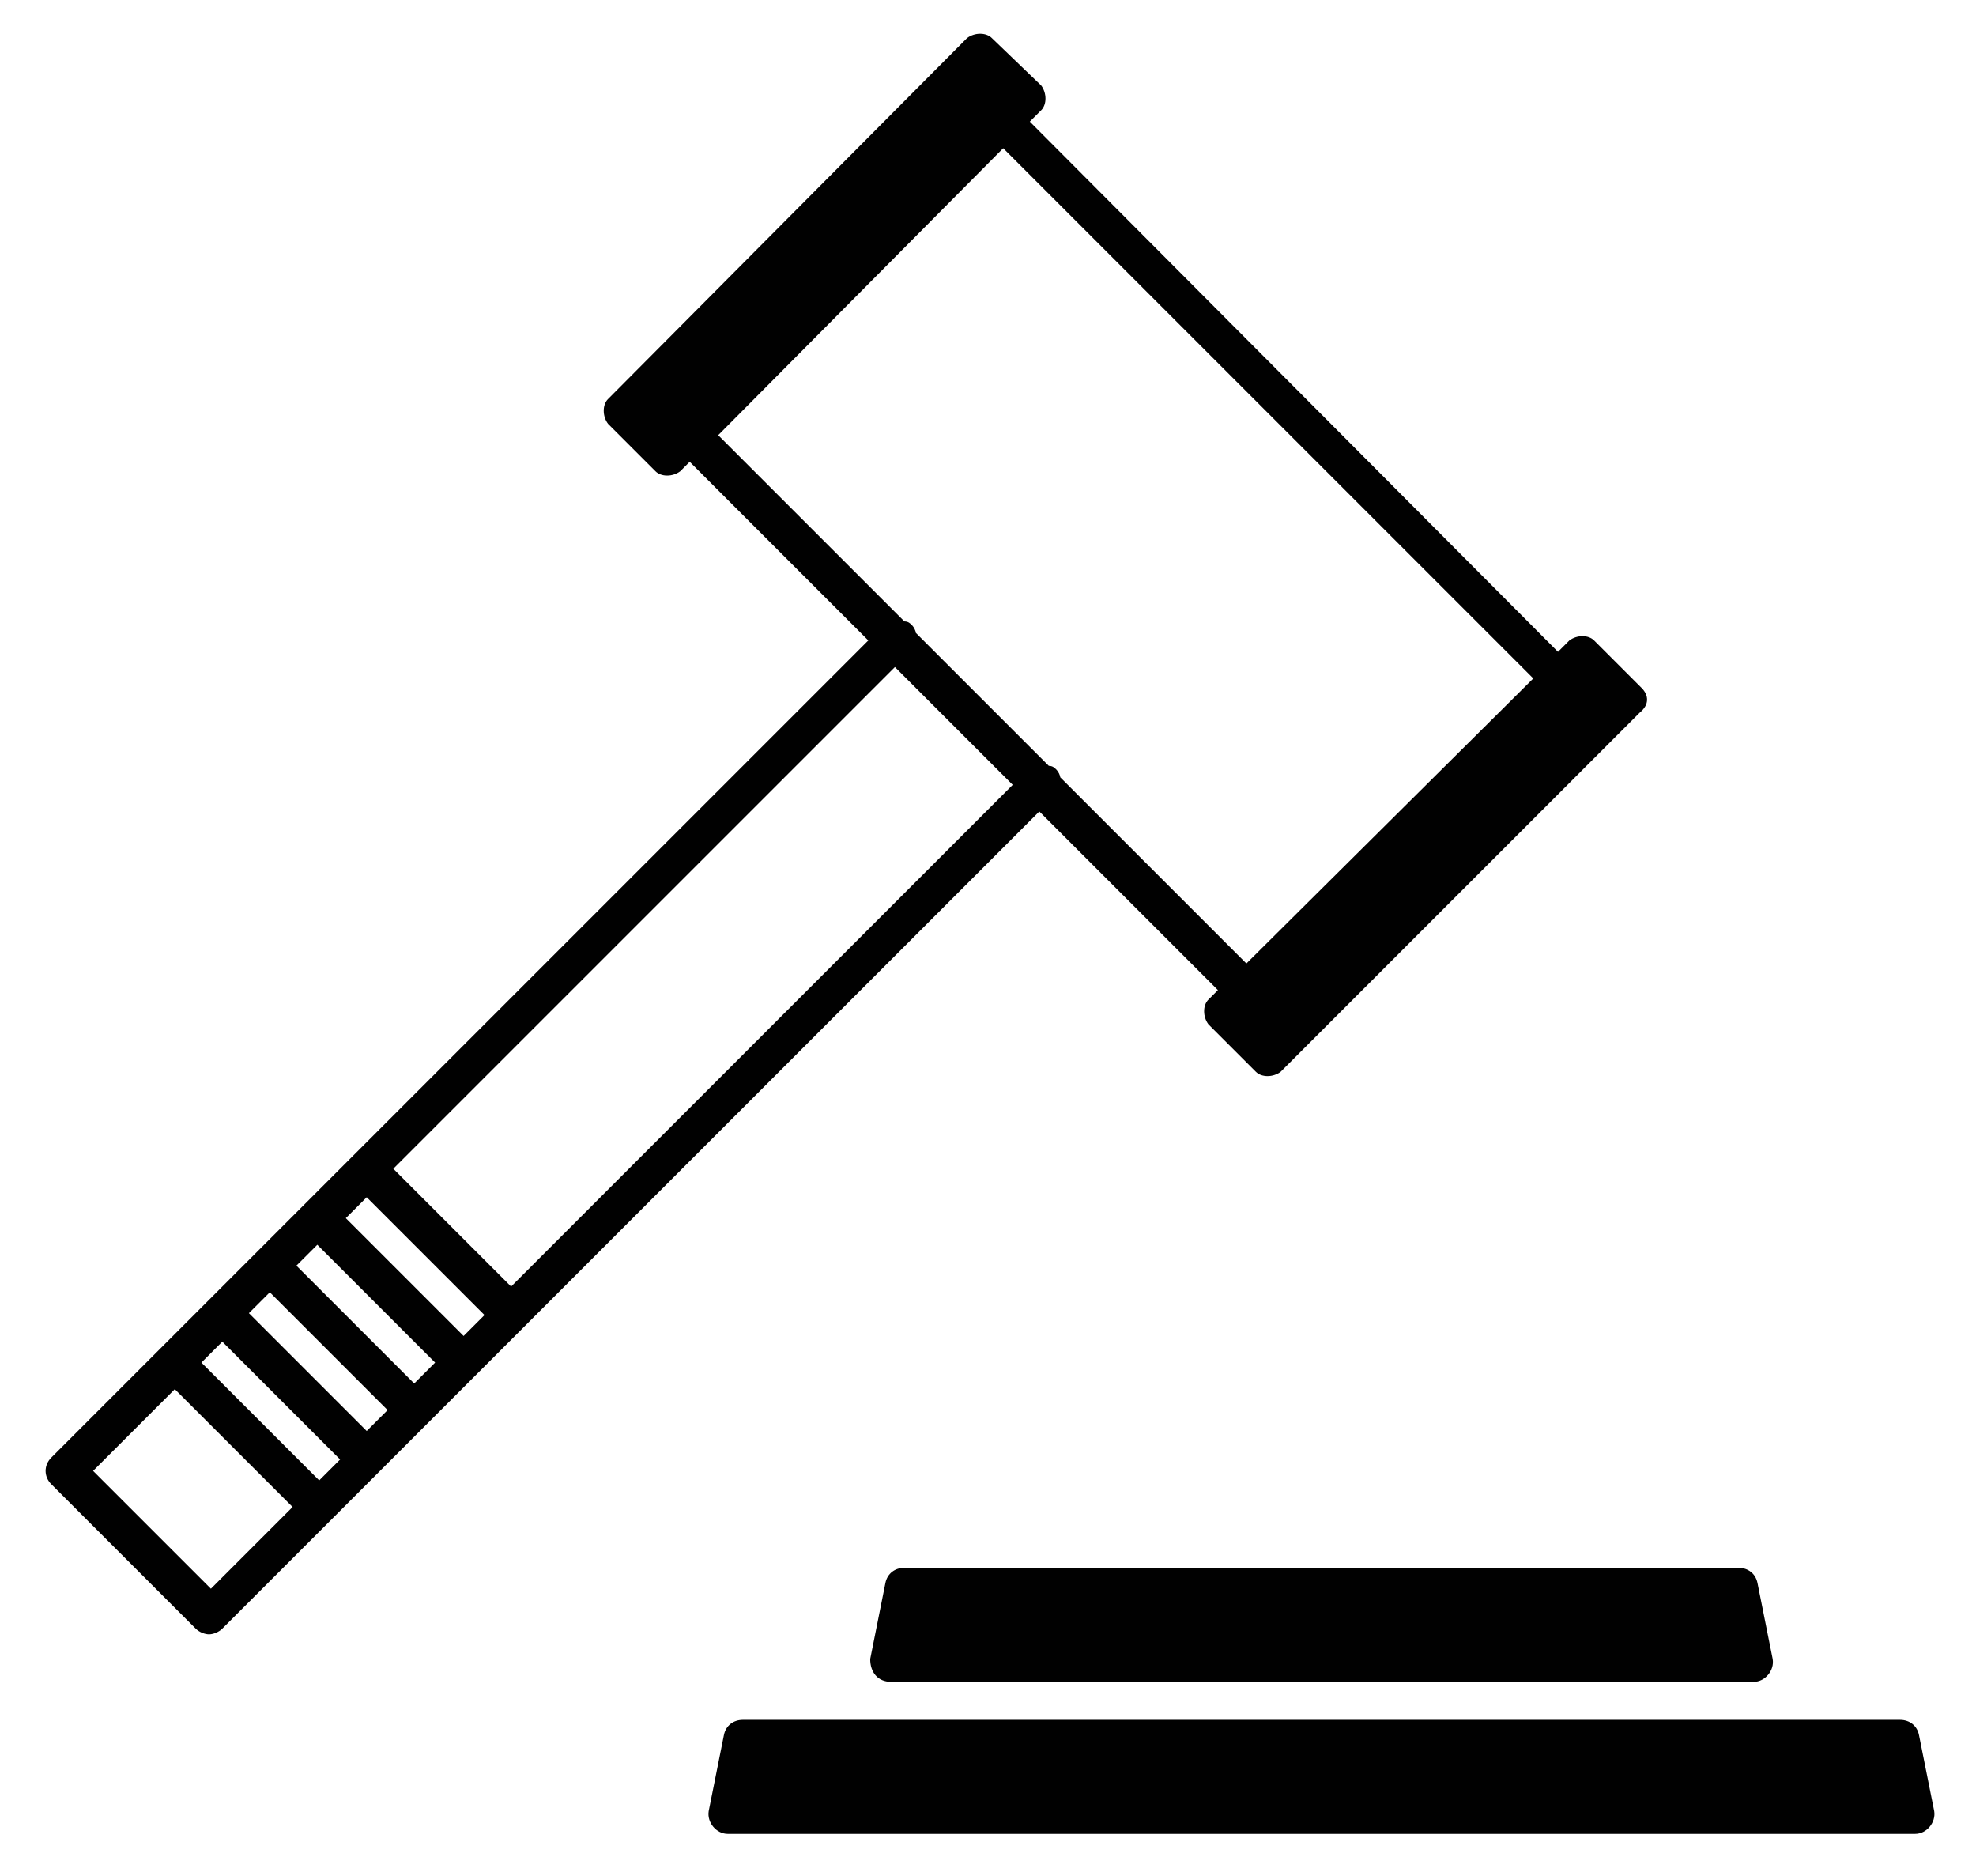 <?xml version="1.0" encoding="utf-8"?>
<!-- Generator: Adobe Illustrator 19.0.0, SVG Export Plug-In . SVG Version: 6.00 Build 0)  -->
<svg version="1.1" id="Layer_1" xmlns="http://www.w3.org/2000/svg" xmlns:xlink="http://www.w3.org/1999/xlink" x="0px" y="0px"
	 viewBox="0 0 104 98.7" style="enable-background:new 0 0 104 98.7;" xml:space="preserve">
<style type="text/css">
	.st0{fill:#010101;}
</style>
<g id="XMLID_11_">
	<path id="XMLID_13_" class="st0" d="M46.9,88.5h3.4h38.6h3.4c0.6,0,1.1-0.6,1-1.2l-0.8-4c-0.1-0.5-0.5-0.8-1-0.8h-1.8H49.4h-1.8
		c-0.5,0-0.9,0.3-1,0.8l-0.8,4C45.8,88,46.2,88.5,46.9,88.5z"/>
	<path id="XMLID_12_" class="st0" d="M101,91.3c-0.1-0.5-0.5-0.8-1-0.8h-5H44.1h-5c-0.5,0-0.9,0.3-1,0.8l-0.8,4
		c-0.1,0.6,0.4,1.2,1,1.2h6.6h49.3h6.6c0.6,0,1.1-0.6,1-1.2L101,91.3z"/>
</g>
<path id="XMLID_2_" class="st0" d="M86.4,36.2l-2.5-2.5c-0.3-0.3-0.9-0.3-1.3,0l-0.6,0.6L54.2,6.4l0.6-0.6c0.3-0.3,0.3-0.9,0-1.3
	L52.2,2c-0.3-0.3-0.9-0.3-1.3,0L32,21c-0.3,0.3-0.3,0.9,0,1.3l2.5,2.5c0.3,0.3,0.9,0.3,1.3,0l0.5-0.5l9.4,9.4l-43,43
	c-0.4,0.4-0.4,1,0,1.4l7.6,7.6c0.2,0.2,0.5,0.3,0.7,0.3s0.5-0.1,0.7-0.3l43-43l9.4,9.4l-0.5,0.5c-0.3,0.3-0.3,0.9,0,1.3l2.5,2.5
	c0.3,0.3,0.9,0.3,1.3,0l18.9-18.9C86.8,37.1,86.8,36.6,86.4,36.2z M24.4,70.3l-6.2-6.2l1.1-1.1l6.2,6.2L24.4,70.3z M21.8,72.8
	l-6.2-6.2l1.1-1.1l6.2,6.2L21.8,72.8z M19.3,75.3l-6.2-6.2l1.1-1.1l6.2,6.2L19.3,75.3z M16.8,77.9l-6.2-6.2l1.1-1.1l6.2,6.2
	L16.8,77.9z M11.1,83.6l-6.2-6.2l4.3-4.3l6.2,6.2L11.1,83.6z M26.9,67.7l-6.2-6.2l26.4-26.4l6.2,6.2L26.9,67.7z M55.8,40.9
	c0-0.1-0.1-0.3-0.2-0.4s-0.2-0.2-0.4-0.2l-7-7c0-0.1-0.1-0.3-0.2-0.4s-0.2-0.2-0.4-0.2l-9.8-9.8L52.8,7.8l27.9,27.9L65.6,50.7
	L55.8,40.9z"/>
</svg>
